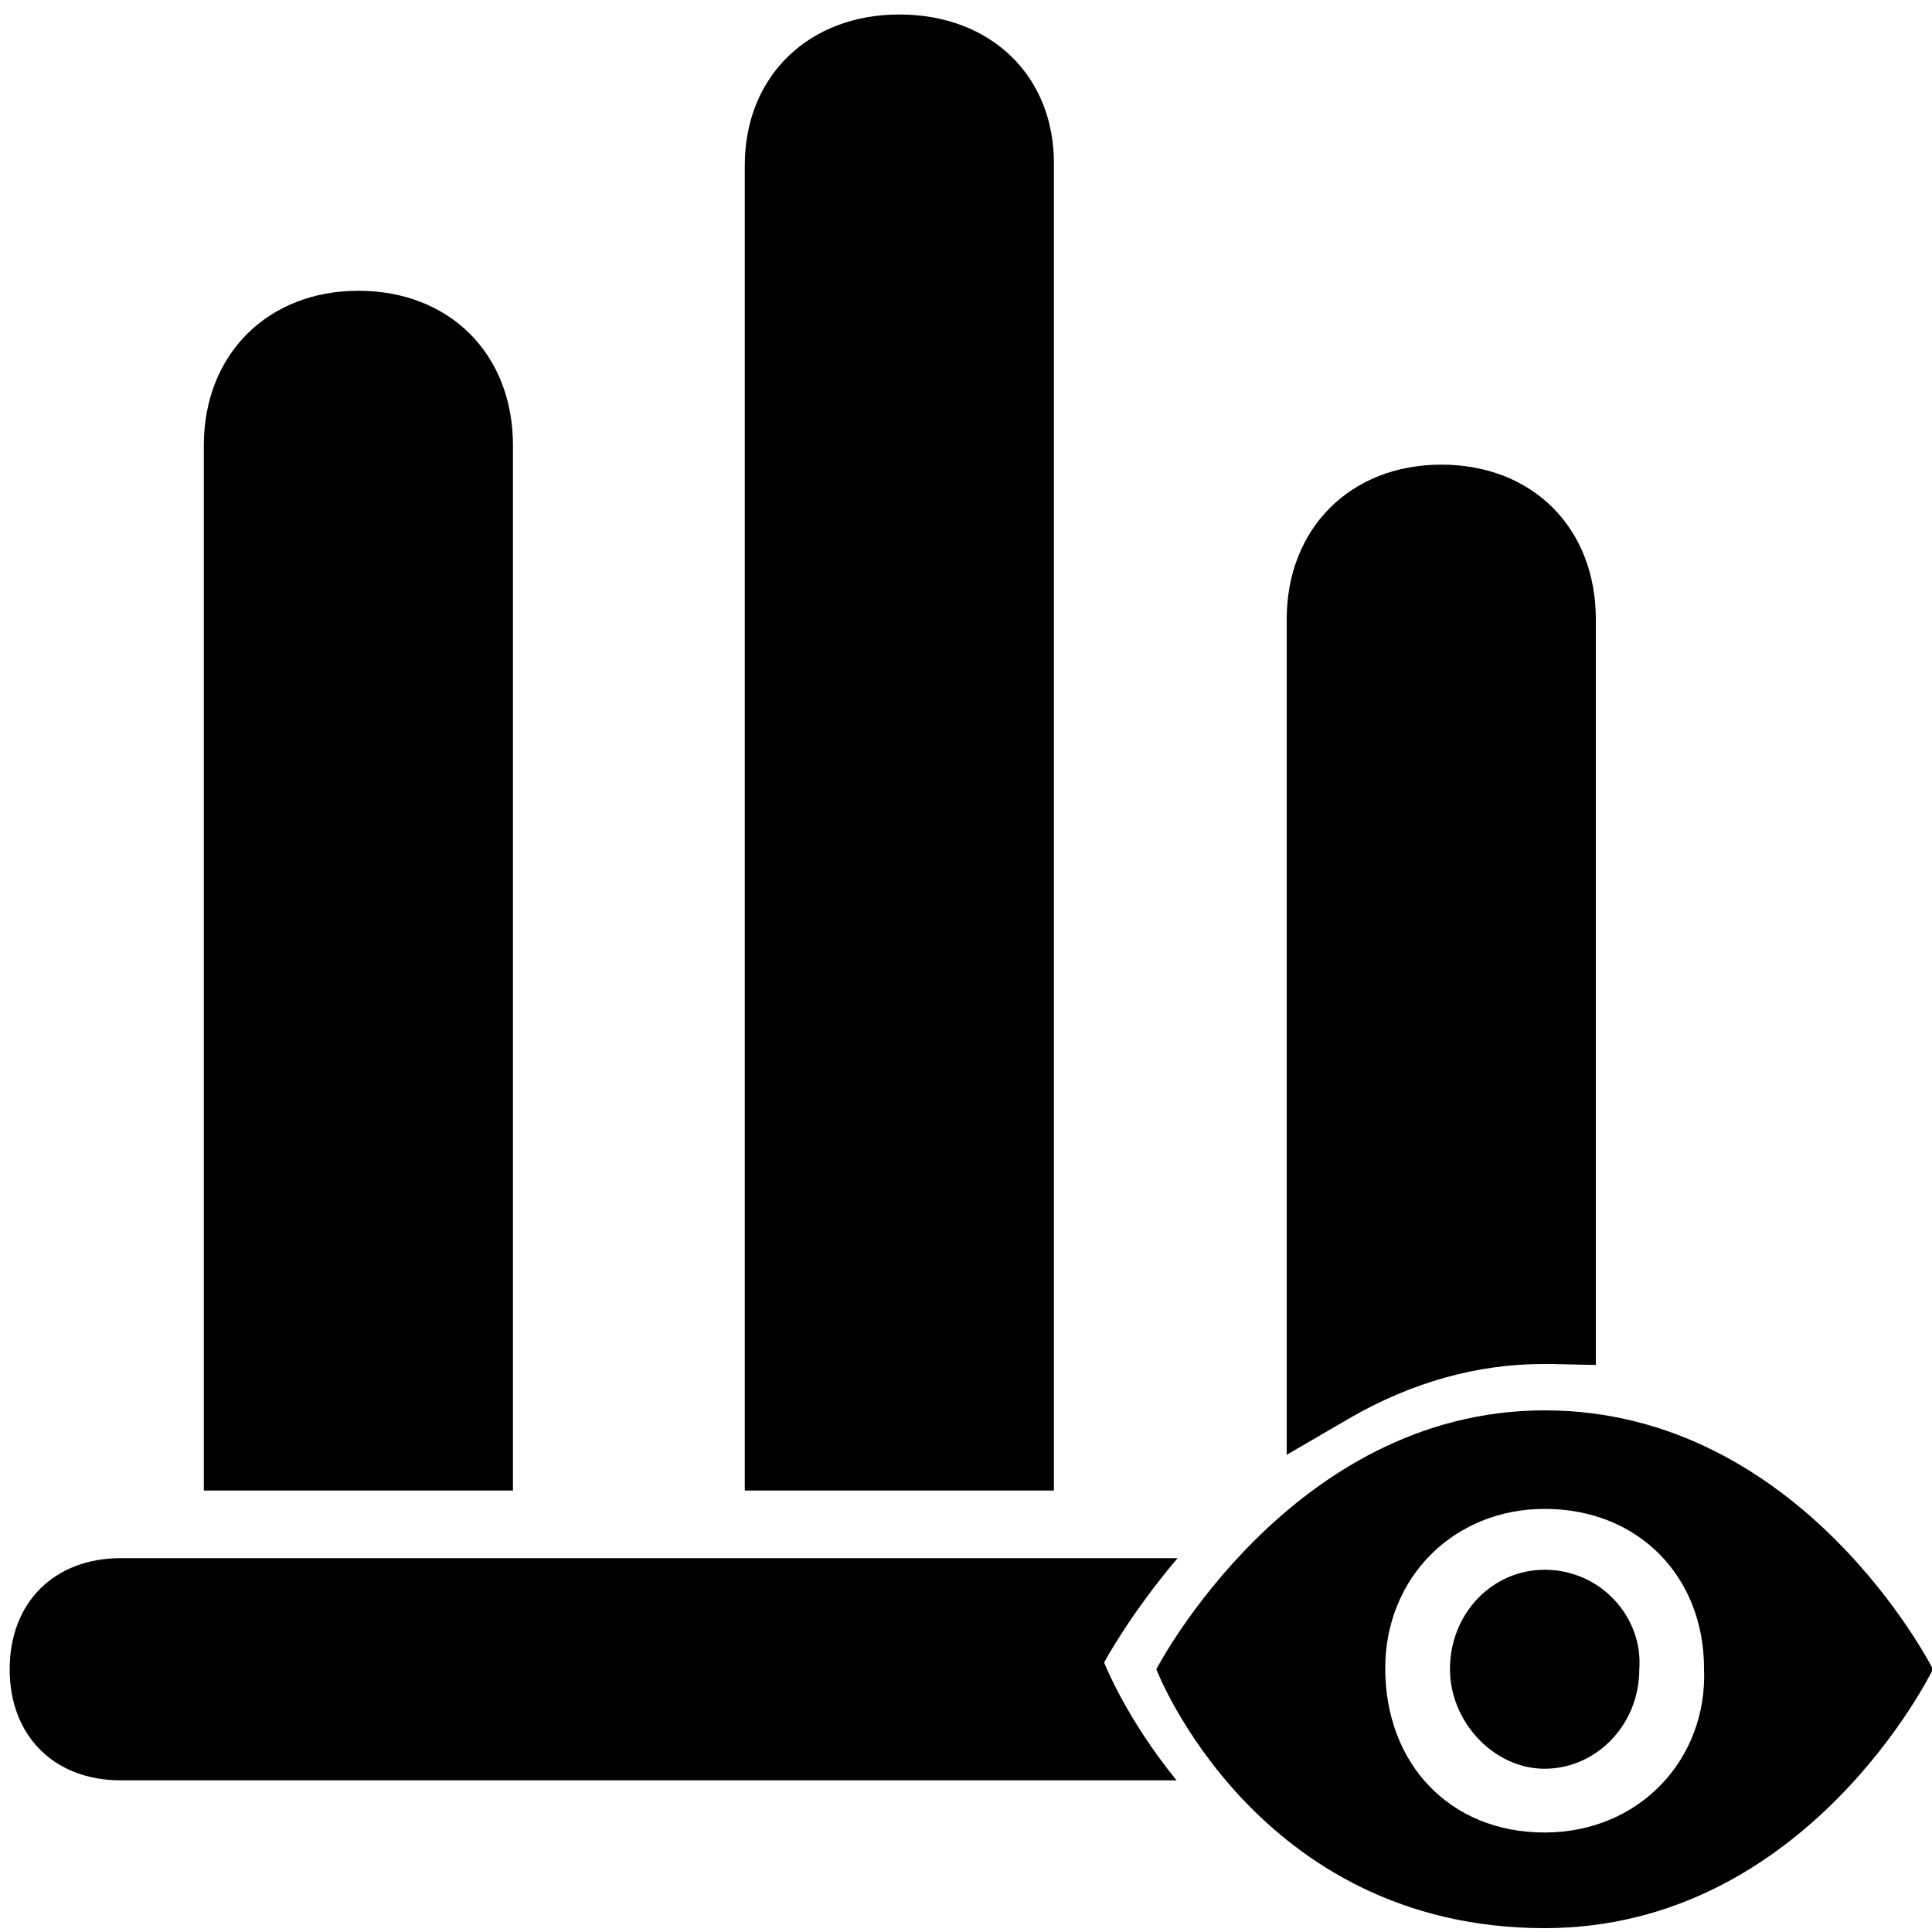 <?xml version="1.0" encoding="utf-8"?>
<!-- Generator: Adobe Illustrator 22.0.1, SVG Export Plug-In . SVG Version: 6.00 Build 0)  -->
<svg version="1.1" id="图层_1" xmlns="http://www.w3.org/2000/svg" xmlns:xlink="http://www.w3.org/1999/xlink" x="0px" y="0px"
	 viewBox="0 0 200 200" style="enable-background:new 0 0 200 200;" xml:space="preserve">
<title>公告管理</title>
<desc>Created with Sketch.</desc>
<title>议题收集</title>
<desc>Created with Sketch.</desc>
<title>办公</title>
<desc>Created with Sketch.</desc>
<path d="M159.9,162.5c-5.4,0-9.8,4.5-9.8,10.3c0,5.4,4.5,10.3,9.8,10.3s9.8-4.5,9.8-10.3C170.1,167.4,165.7,162.5,159.9,162.5z"/>
<path d="M159.9,146c-26.3,0-40.2,26.8-40.2,26.8s10.3,26.8,40.2,26.8c27.2,0,40.2-26.8,40.2-26.8S186.6,146,159.9,146z M159.9,189.7
	c-9.8,0-16.5-7.1-16.5-17c0-9.4,7.1-16.5,16.5-16.5c9.8,0,16.5,7.1,16.5,16.5C176.8,182.1,169.7,189.7,159.9,189.7z"/>
<g>
	<path d="M93.1,1.5c-9.4,0-16,6.4-16,15.6v137.2h32V17.1C109.2,7.9,102.6,1.5,93.1,1.5z"/>
	<path d="M37.1,30.1c-9.4,0-16,6.6-16,16v108.2h32V46.1C53.1,36.6,46.5,30.1,37.1,30.1z"/>
	<path d="M149.2,48.1c-9.4,0-16,6.6-16,16v86.5l6.7-3.9c6.3-3.6,13-5.5,19.9-5.5c0.1,0,0.2,0,0.3,0c0.2,0,0.3,0,0.5,0l4.6,0.1V64.1
		C165.2,54.7,158.7,48.1,149.2,48.1z"/>
</g>
<path d="M12.5,161.3c-6.9,0-11.5,4.6-11.5,11.5c0,6.9,4.6,11.5,11.5,11.5h109.3c-5.3-6.5-7.5-12.2-7.5-12.2s2.6-4.9,7.6-10.8H12.5z"
	/>
</svg>
